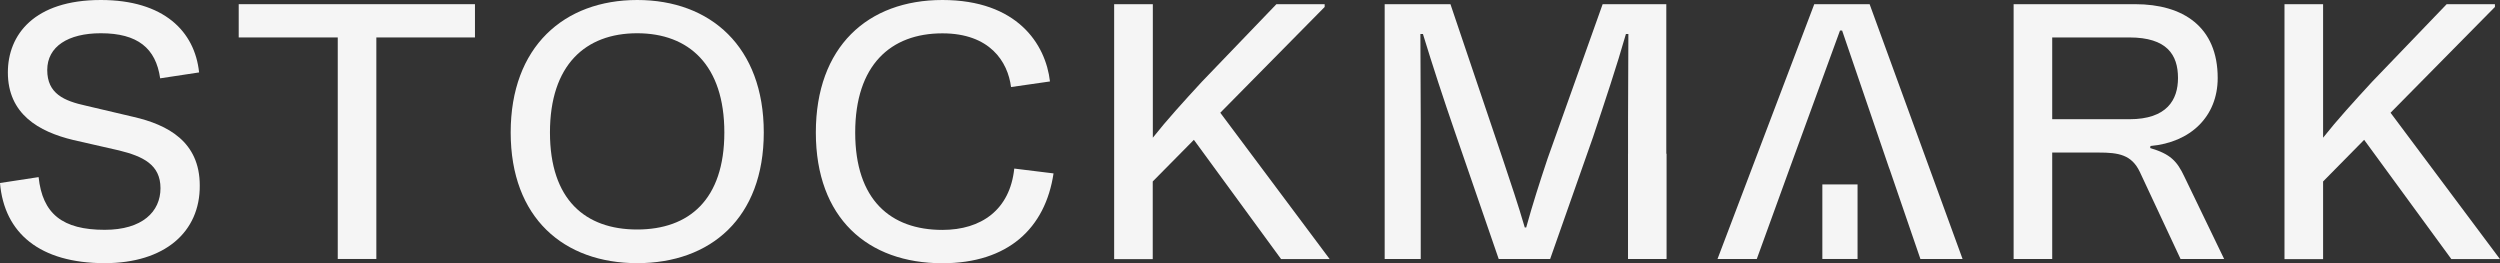 <svg width="190" height="20" viewBox="0 0 190 20" fill="none" xmlns="http://www.w3.org/2000/svg">
<rect x="0" y="0" width="190" height="20" fill="#333333" stroke="none"/>
<g clip-path="url(#clip0_34_1129)">
<path d="M0 13.909L2.934 13.46C3.229 16.256 4.754 17.466 7.958 17.466C10.808 17.466 12.197 16.094 12.197 14.303C12.197 12.512 10.866 11.881 9.045 11.432L5.571 10.64C2.934 10.009 0.598 8.661 0.598 5.504C0.598 2.633 2.605 0 7.662 0C12.442 0 14.803 2.371 15.131 5.504L12.172 5.953C11.844 3.663 10.46 2.527 7.662 2.527C5.192 2.527 3.59 3.526 3.59 5.323C3.59 7.12 4.864 7.669 6.549 8.037L10.132 8.88C12.77 9.485 15.182 10.777 15.182 14.097C15.208 17.629 12.519 20 7.958 20C3.043 20 0.328 17.735 0 13.916L0 13.909Z" fill="#F5F5F5"/>
<path d="M25.662 2.846H18.142V0.318H36.097V2.846H28.602V19.682H25.669V2.846H25.662Z" fill="#F5F5F5"/>
<path d="M38.812 10.066C38.812 3.557 42.858 0 48.43 0C54.001 0 58.047 3.557 58.047 10.066C58.047 16.574 54.001 20 48.43 20C42.858 20 38.812 16.574 38.812 10.066ZM48.423 17.442C52.361 17.442 55.05 15.176 55.05 10.066C55.05 4.955 52.361 2.527 48.423 2.527C44.486 2.527 41.797 4.949 41.797 10.066C41.797 15.182 44.486 17.442 48.423 17.442Z" fill="#F5F5F5"/>
<path d="M62.004 10.066C62.004 3.557 65.941 0 71.622 0C77.302 0 79.47 3.345 79.798 6.19L76.839 6.615C76.595 4.693 75.237 2.534 71.622 2.534C67.684 2.534 64.995 4.955 64.995 10.072C64.995 15.189 67.684 17.473 71.622 17.473C74.581 17.473 76.755 15.944 77.084 12.811L80.069 13.179C79.445 17.342 76.62 20.006 71.622 20.006C65.948 20.006 62.004 16.58 62.004 10.072V10.066Z" fill="#F5F5F5"/>
<path d="M84.681 0.318H87.615V10.465C88.676 9.123 89.95 7.725 91.333 6.222L97.007 0.318H100.674V0.53L92.742 8.568L101.054 19.688H97.361L90.735 10.627L87.608 13.791V19.694H84.675V0.318H84.681Z" fill="#F5F5F5"/>
<path d="M105.235 0.318H110.234L114.197 12.044C114.821 13.916 115.368 15.52 115.882 17.285H115.992C116.481 15.52 116.995 13.916 117.619 12.044L121.801 0.318H126.639V19.682H123.731V9.273C123.731 7.195 123.757 4.449 123.757 2.583H123.57C122.862 5.061 121.994 7.644 121.074 10.409L117.812 19.682H113.901L110.614 10.147C109.661 7.382 108.902 5.061 108.143 2.583H107.95C107.95 4.456 107.976 7.195 107.976 9.273V19.682H105.235V0.318Z" fill="#F5F5F5"/>
<path d="M137.884 0.318H142.091L149.155 19.682H145.951L143.59 12.805H136.012L133.516 19.682H130.531L137.884 0.318ZM143.584 12.805L140.001 2.321H139.84L136.012 12.805H143.59H143.584Z" fill="#F5F5F5"/>
<path d="M153.035 0.318H162.273C165.914 0.318 168.545 2.034 168.545 5.928C168.545 8.855 166.48 10.827 163.437 11.095L163.412 11.251C164.93 11.7 165.451 12.225 166.017 13.435L169.034 19.682H165.721L162.627 13.067C162.003 11.75 160.999 11.594 159.5 11.594H155.968V19.682H153.035V0.318ZM161.835 9.061C164.685 9.061 165.528 7.588 165.528 5.928C165.528 4.162 164.685 2.846 161.835 2.846H155.968V9.061H161.835Z" fill="#F5F5F5"/>
<path d="M173.621 0.318H176.555V10.465C177.616 9.123 178.89 7.725 180.273 6.222L185.947 0.318H189.614V0.53L181.682 8.568L189.994 19.688H186.301L179.675 10.627L176.555 13.791V19.694H173.621V0.318Z" fill="#F5F5F5"/>
<path d="M126.645 11.682H123.737V19.675H126.645V11.682Z" fill="#F5F5F5"/>
<path d="M141.174 14.016H138.499V19.682H141.174V14.016Z" fill="#F5F5F5"/>
</g>
<defs>
<clipPath id="clip0_34_1129">
<rect width="190" height="20" fill="white"/>
</clipPath>
</defs>
</svg>
